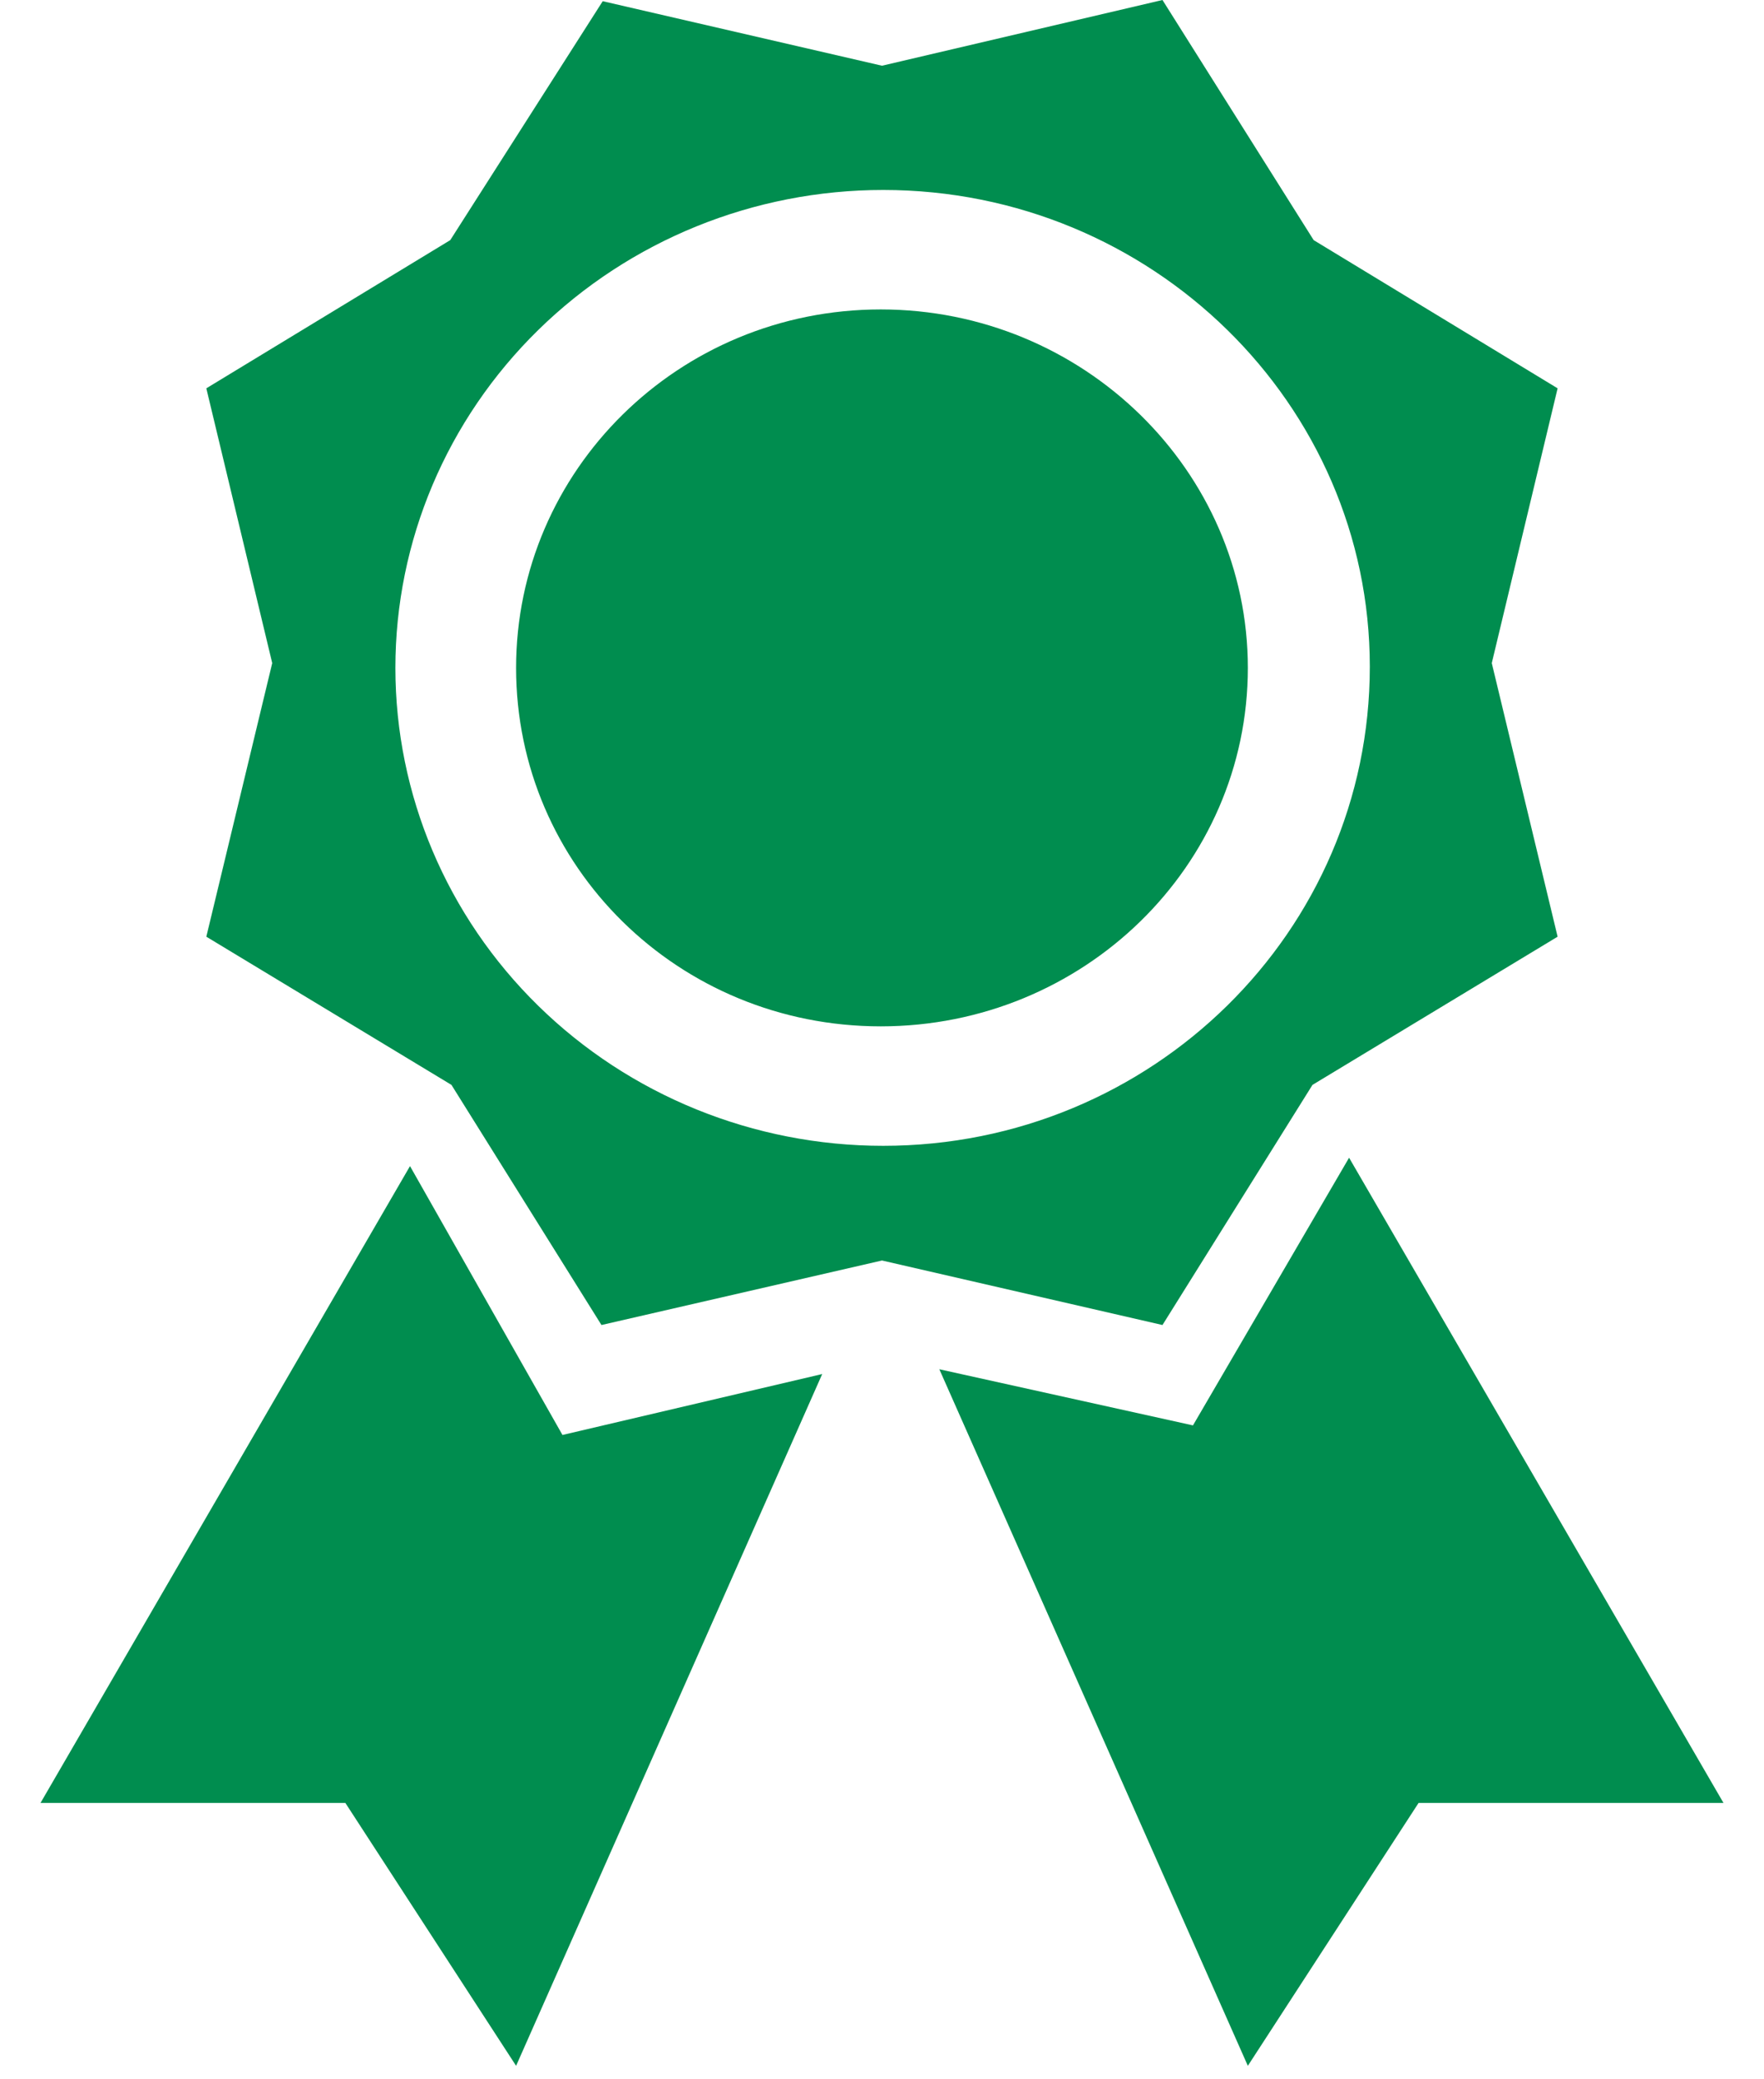 <svg width="28" height="33" viewBox="0 0 28 33" fill="none" xmlns="http://www.w3.org/2000/svg">
<path d="M3.275 6.163L4.321 10.524L3.275 14.866L7.166 17.218L9.547 21.029L14 20.005L18.452 21.029L20.833 17.218L24.724 14.866L23.679 10.524L24.724 6.163L20.852 3.811L18.452 0L14 1.043L9.567 0.019L7.147 3.811L3.275 6.163ZM14.019 18.185C11.965 18.185 9.996 17.386 8.544 15.963C7.092 14.541 6.276 12.611 6.276 10.6C6.276 8.588 7.092 6.659 8.544 5.237C9.996 3.814 11.965 3.015 14.019 3.015C18.278 3.015 21.743 6.409 21.743 10.581C21.743 14.79 18.278 18.185 14.019 18.185ZM13.98 16.289C10.767 16.289 8.192 13.748 8.192 10.6C8.192 7.471 10.767 4.911 13.98 4.911C17.194 4.911 19.807 7.471 19.807 10.6C19.807 13.748 17.194 16.289 13.98 16.289ZM21.414 18.374L18.936 22.622L14.91 21.731L19.807 32.786L22.517 28.614H27.357L21.414 18.374ZM6.508 18.507L8.928 22.774L13.051 21.807L8.192 32.786L5.482 28.614H0.643L6.508 18.507Z" fill="#008D4F"/>
</svg>

